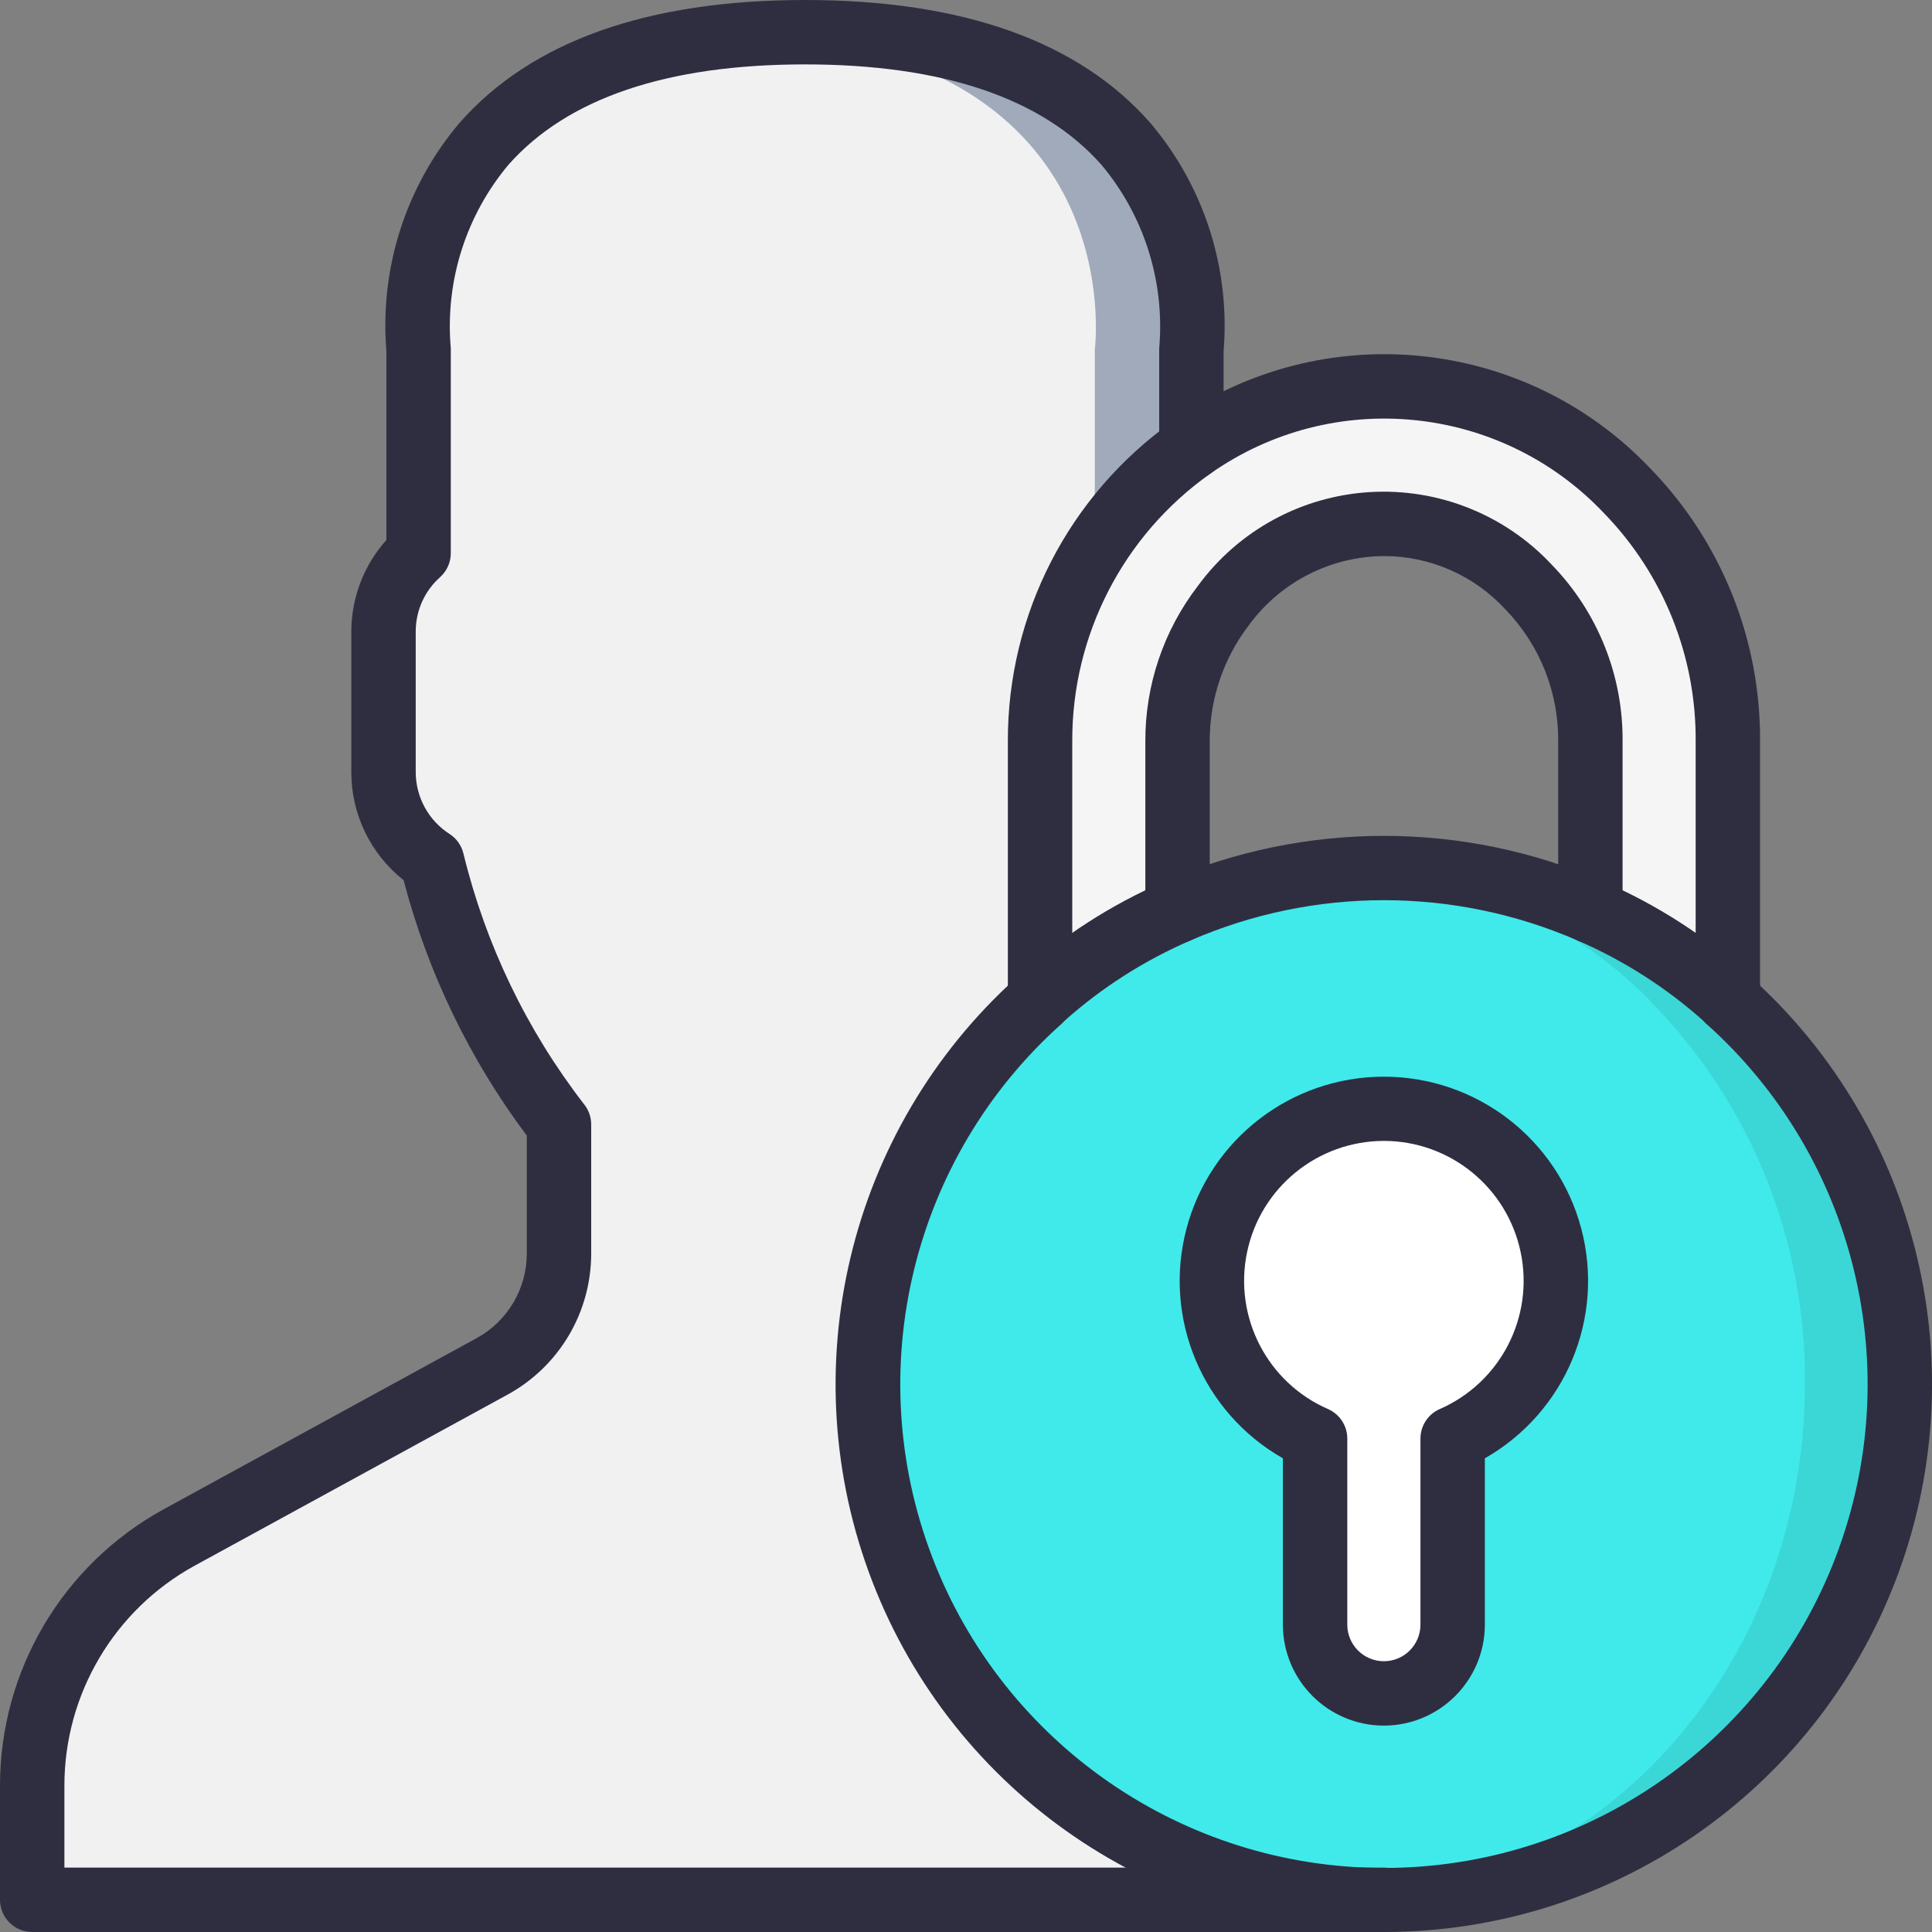 <svg width="45" height="45" viewBox="0 0 45 45" fill="none" xmlns="http://www.w3.org/2000/svg">
<rect x="0" y="0" width="45" height="45" fill="#808080" stroke="none"/>
<path d="M26.25 39.75L33.06 44.25H0.75V41.595C0.748 39.187 2.059 36.97 4.17 35.812L11.467 31.822C12.427 31.294 13.022 30.285 13.02 29.19V26.19C11.614 24.376 10.607 22.285 10.065 20.055C9.361 19.602 8.935 18.823 8.933 17.985V14.7C8.937 14.007 9.234 13.347 9.75 12.885V8.138C9.75 8.138 8.85 1.32 17.625 0.788C17.985 0.765 18.36 0.75 18.75 0.75C28.718 0.75 27.75 8.137 27.75 8.137V12.885C28.245 13.335 26.25 39.75 26.25 39.75Z" fill="#A0AABB"/>
<path d="M34.5 41.715L30.81 44.25H0.75V41.595C0.748 39.188 2.059 36.97 4.17 35.813L11.468 31.823C12.427 31.294 13.022 30.285 13.02 29.19V26.19C11.614 24.376 10.607 22.286 10.065 20.055C9.361 19.602 8.935 18.823 8.933 17.985V14.7C8.937 14.007 9.234 13.348 9.75 12.885V8.138C9.75 8.138 8.85 1.32 17.625 0.788C26.393 1.32 25.5 8.138 25.5 8.138V12.885C26.017 13.348 26.314 14.007 26.317 14.7V17.985C26.318 18.134 26.303 18.282 26.273 18.428L34.5 41.715Z" fill="#F1F1F1"/>
<path d="M44.25 32.235C44.251 35.422 42.985 38.478 40.732 40.731C38.478 42.985 35.422 44.251 32.235 44.25H32.115C27.154 44.208 22.73 41.118 20.982 36.474C19.235 31.831 20.523 26.591 24.225 23.287V23.28C25.173 22.422 26.255 21.726 27.428 21.218C30.492 19.877 33.978 19.877 37.043 21.218C38.215 21.726 39.297 22.422 40.245 23.28V23.287C42.798 25.56 44.256 28.817 44.25 32.235Z" fill="#3BD7D7"/>
<path d="M42.038 32.235C42.038 38.872 37.163 44.25 31.147 44.25H31.038C25.07 44.182 20.25 38.835 20.25 32.235C20.214 28.886 21.525 25.662 23.887 23.287V23.28C24.731 22.433 25.712 21.736 26.79 21.218C29.54 19.877 32.754 19.877 35.505 21.218C36.582 21.736 37.564 22.433 38.407 23.28V23.287C40.765 25.665 42.072 28.887 42.038 32.235Z" fill="#40EAEA"/>
<path d="M36.239 29.83C36.235 31.423 35.293 32.864 33.835 33.507V37.841C33.835 38.726 33.118 39.443 32.233 39.443C31.348 39.443 30.631 38.726 30.631 37.841V33.507C28.795 32.708 27.831 30.677 28.372 28.749C28.913 26.822 30.793 25.589 32.776 25.861C34.759 26.134 36.237 27.828 36.239 29.83Z" fill="white"/>
<path d="M40.245 17.28L40.245 23.28C39.297 22.422 38.216 21.726 37.043 21.218V17.28C37.057 15.935 36.54 14.638 35.603 13.673C34.733 12.736 33.513 12.204 32.235 12.203C30.757 12.211 29.37 12.918 28.493 14.108C27.797 15.019 27.423 16.134 27.428 17.28V21.218C26.255 21.726 25.173 22.422 24.225 23.28L24.225 17.28C24.212 14.557 25.528 11.999 27.75 10.425C30.913 8.194 35.234 8.622 37.898 11.43C39.416 12.998 40.258 15.098 40.245 17.28Z" fill="#F5F5F5"/>
<path d="M32.235 45C26.956 45.007 22.218 41.761 20.318 36.836C18.418 31.911 19.747 26.324 23.663 22.784C23.681 22.763 23.701 22.743 23.722 22.724C24.73 21.811 25.881 21.07 27.129 20.529C30.388 19.115 34.086 19.116 37.344 20.531C38.591 21.071 39.741 21.812 40.748 22.724C40.77 22.743 40.791 22.765 40.81 22.786C44.719 26.329 46.044 31.913 44.144 36.835C42.244 41.757 37.511 45.002 32.235 45ZM24.788 23.783C24.768 23.806 24.746 23.828 24.723 23.849C21.242 26.963 20.045 31.902 21.712 36.264C23.379 40.627 27.565 43.508 32.235 43.508C36.906 43.508 41.092 40.626 42.758 36.263C44.425 31.901 43.227 26.962 39.746 23.848C39.723 23.827 39.701 23.805 39.68 23.781C38.808 23.003 37.817 22.37 36.745 21.906C33.87 20.655 30.604 20.654 27.729 21.905C26.654 22.369 25.661 23.003 24.788 23.783Z" fill="#2F2E41"/>
<path d="M32.233 40.193C30.934 40.191 29.882 39.139 29.881 37.84V33.967C28.005 32.899 27.083 30.703 27.636 28.617C28.188 26.531 30.075 25.078 32.233 25.078C34.391 25.078 36.278 26.531 36.831 28.617C37.383 30.703 36.461 32.899 34.585 33.967V37.841C34.584 39.139 33.531 40.191 32.233 40.193ZM32.233 26.574C30.69 26.576 29.359 27.659 29.046 29.17C28.732 30.681 29.52 32.205 30.935 32.821C31.206 32.941 31.381 33.21 31.381 33.507V37.841C31.381 38.311 31.762 38.693 32.233 38.693C32.704 38.693 33.085 38.311 33.085 37.841V33.507C33.086 33.21 33.26 32.941 33.531 32.821C34.946 32.205 35.734 30.681 35.42 29.17C35.106 27.659 33.776 26.575 32.233 26.574Z" fill="#2F2E41"/>
<path d="M40.245 24.034C40.047 24.035 39.856 23.956 39.715 23.816C39.574 23.676 39.495 23.486 39.495 23.287V17.28C39.513 15.293 38.746 13.38 37.362 11.955C34.955 9.409 31.043 9.019 28.181 11.039C26.159 12.472 24.962 14.801 24.975 17.28V23.28C24.976 23.548 24.834 23.796 24.603 23.931C24.372 24.067 24.086 24.068 23.853 23.935C23.62 23.802 23.476 23.555 23.475 23.287V17.28C23.462 14.312 24.897 11.525 27.32 9.811C30.786 7.367 35.52 7.836 38.44 10.912C40.096 12.616 41.014 14.904 40.995 17.28V23.28C40.995 23.695 40.66 24.032 40.245 24.034Z" fill="#2F2E41"/>
<path d="M37.043 21.968C36.844 21.968 36.653 21.889 36.512 21.748C36.372 21.607 36.293 21.416 36.293 21.218V17.28C36.307 16.132 35.867 15.024 35.068 14.199C34.34 13.404 33.312 12.952 32.235 12.952C30.992 12.96 29.826 13.556 29.091 14.559C28.493 15.339 28.171 16.297 28.177 17.28V21.218C28.177 21.632 27.842 21.968 27.427 21.968C27.013 21.968 26.677 21.632 26.677 21.218V17.28C26.67 15.968 27.099 14.692 27.898 13.651C28.84 12.36 30.31 11.558 31.905 11.462C33.501 11.366 35.056 11.987 36.146 13.156C37.217 14.26 37.809 15.742 37.793 17.28V21.218C37.793 21.416 37.714 21.607 37.573 21.748C37.432 21.889 37.242 21.968 37.043 21.968Z" fill="#2F2E41"/>
<path d="M32.235 45H0.75C0.551 45 0.36 44.921 0.22 44.78C0.079 44.64 1.91737e-06 44.449 1.91737e-06 44.25V41.595C-0.002 38.913 1.459 36.444 3.81 35.155L11.107 31.165C11.827 30.768 12.273 30.011 12.27 29.19V26.45C10.937 24.671 9.963 22.651 9.4 20.5C8.631 19.892 8.182 18.966 8.183 17.985V14.7C8.187 13.916 8.477 13.161 9 12.578V8.18C8.84 6.253 9.451 4.342 10.7 2.866C12.367 0.965 15.076 0 18.75 0C22.421 0 25.128 0.964 26.795 2.865C28.045 4.34 28.658 6.252 28.5 8.179V10.425C28.5 10.839 28.164 11.175 27.75 11.175C27.336 11.175 27 10.839 27 10.425V8.137C27 8.105 27.002 8.072 27.006 8.04C27.12 6.517 26.636 5.009 25.655 3.839C24.282 2.287 21.959 1.5 18.75 1.5C15.538 1.5 13.213 2.287 11.841 3.84C10.861 5.011 10.378 6.519 10.494 8.042C10.498 8.074 10.5 8.105 10.5 8.137V12.885C10.5 13.096 10.411 13.297 10.255 13.439C9.893 13.759 9.685 14.217 9.683 14.7V17.985C9.684 18.569 9.982 19.112 10.473 19.426C10.637 19.532 10.752 19.698 10.796 19.888C11.312 22.003 12.266 23.986 13.596 25.71C13.709 25.844 13.77 26.015 13.77 26.19V29.19C13.773 30.56 13.028 31.822 11.827 32.481L4.53 36.47C2.66 37.497 1.499 39.462 1.5 41.595V43.5H32.235C32.65 43.5 32.985 43.836 32.985 44.25C32.985 44.664 32.649 45 32.235 45Z" fill="#2F2E41"/>
</svg>
